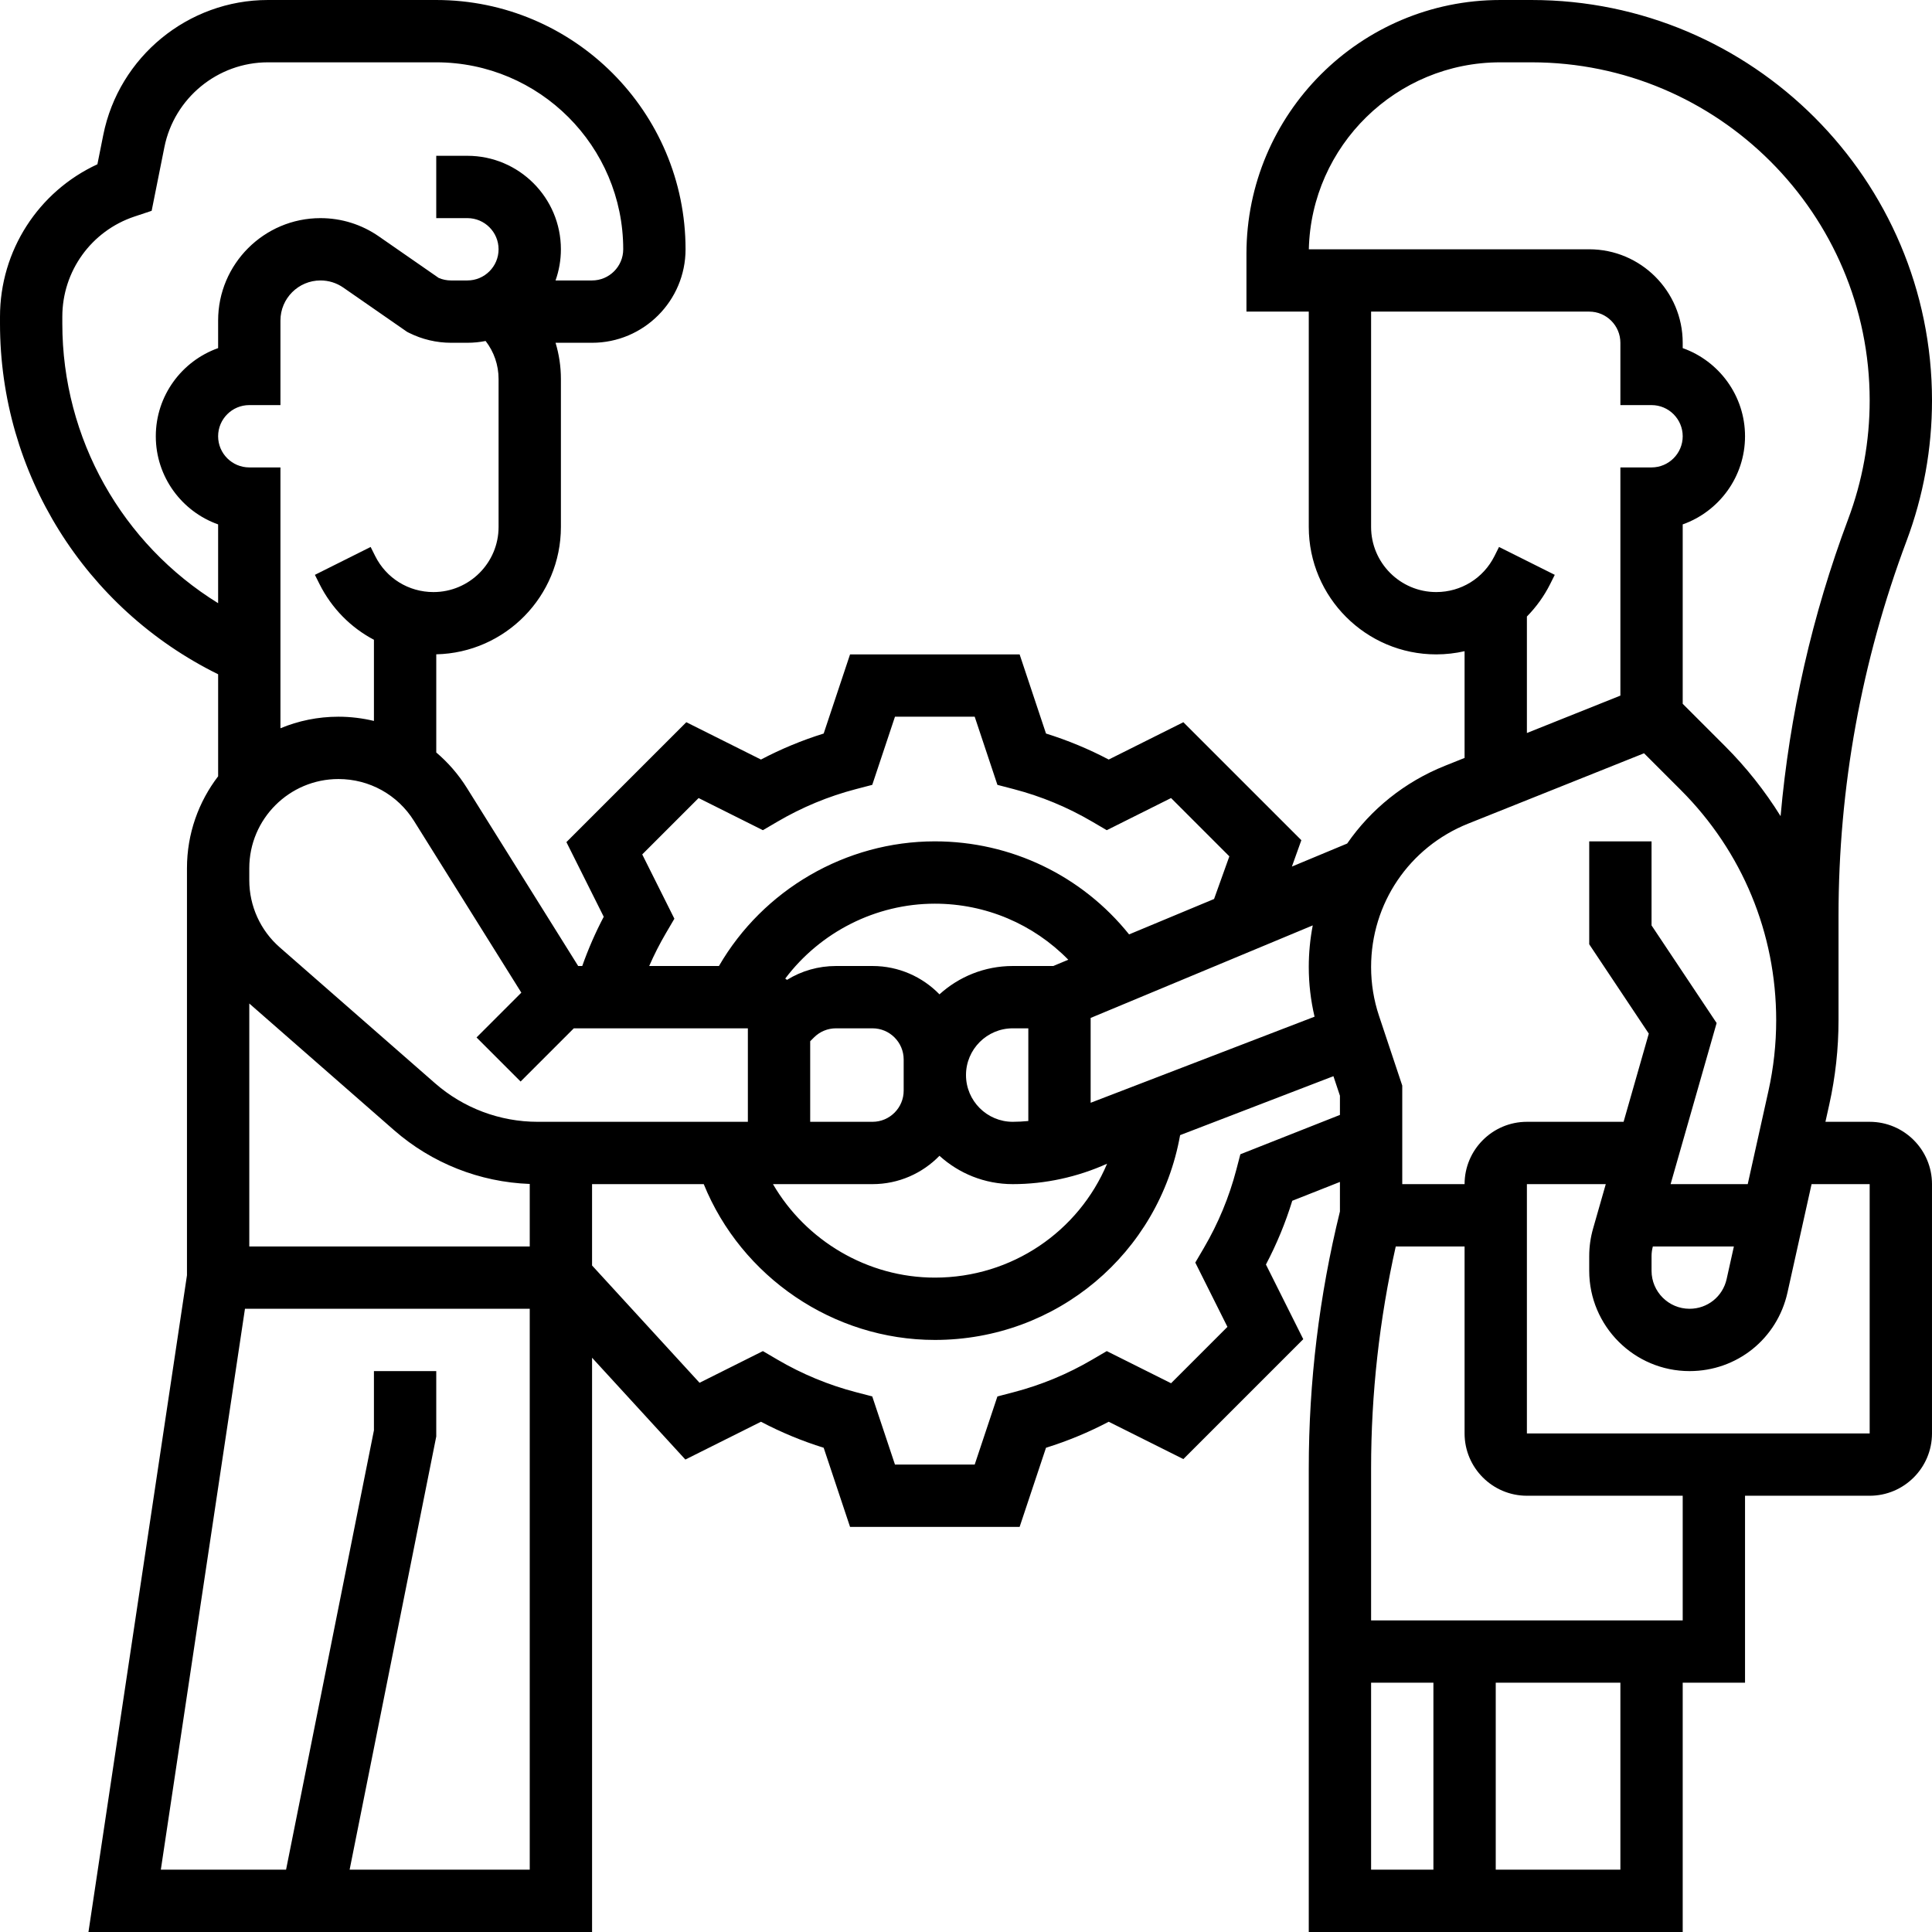 <svg xmlns="http://www.w3.org/2000/svg" id="Layer_1_1_" height="512" viewBox="0 0 496 496" width="512"><path d="m480 288h-11.36l.989-4.448c1.574-7.082 2.372-14.353 2.372-21.607v-26.785c0-32.985 5.873-65.369 17.454-96.254 4.344-11.584 6.546-23.729 6.546-36.099-.001-56.688-46.121-102.807-102.809-102.807h-8.025c-35.933 0-65.167 29.233-65.167 65.167v14.833h16v55.278c0 18.043 14.679 32.722 32.721 32.722 2.489 0 4.925-.288 7.279-.818v27.402l-5.013 2.005c-10.439 4.175-19.058 11.198-25.132 19.972l-14.188 5.912 2.426-6.771-30.289-30.288-19.166 9.583c-5.159-2.715-10.547-4.949-16.1-6.677l-6.772-20.32h-43.532l-6.773 20.319c-5.553 1.728-10.942 3.962-16.1 6.677l-19.166-9.583-30.782 30.781 9.583 19.167c-2.145 4.077-3.985 8.305-5.518 12.639h-1.044l-28.579-45.726c-2.175-3.481-4.835-6.528-7.855-9.092v-25.2c17.71-.386 32-14.902 32-32.703v-37.98c0-3.201-.476-6.325-1.373-9.298h9.373c13.233 0 24-10.767 24-24 0-35.29-28.71-64-64-64h-43.226c-20.473-.001-38.247 14.57-42.262 34.645l-1.506 7.531c-15.133 6.983-25.006 22.156-25.006 39.121v1.776c0 38.425 21.815 73.19 56 90.03v26.192c-5.013 6.547-8 14.723-8 23.587v3.104 101.416l-25.29 168.597h129.29v-147.43l23.954 26.137 19.407-9.703c5.158 2.715 10.547 4.949 16.1 6.677l6.773 20.319h43.532l6.773-20.319c5.553-1.728 10.941-3.962 16.1-6.677l19.166 9.583 30.782-30.781-9.583-19.167c2.758-5.24 5.021-10.719 6.759-16.366l12.237-4.836v7.585c-5.309 21.565-8 43.751-8 65.962v47.016 8 64h96v-64h16v-48h32c8.822 0 16-7.178 16-16v-64c0-8.822-7.178-16-16-16zm-136-224h-7.986c.623-26.573 22.433-48 49.153-48h8.025c47.866 0 86.808 38.941 86.808 86.808 0 10.444-1.86 20.7-5.527 30.481-9.242 24.647-15.045 50.197-17.343 76.241-4.013-6.46-8.792-12.507-14.304-18.018l-10.826-10.826v-46.057c9.313-3.302 16-12.199 16-22.629s-6.688-19.327-16-22.629v-1.371c0-13.233-10.767-24-24-24zm48 94.277c2.375-2.416 4.413-5.215 5.988-8.365l1.167-2.334-14.311-7.156-1.167 2.334c-2.851 5.702-8.582 9.244-14.957 9.244-9.22 0-16.721-7.501-16.721-16.722v-55.278h56c4.411 0 8 3.589 8 8v16h8c4.411 0 8 3.589 8 8s-3.589 8-8 8h-8v58.584l-24 9.6v-29.907zm-15.07 53.167 45.144-18.058 9.439 9.439c15.791 15.792 24.487 36.787 24.487 59.119 0 6.09-.67 12.192-1.991 18.137l-5.315 23.919h-19.802l11.817-41.359-16.709-25.063v-21.578h-16v26.422l15.292 22.938-6.469 22.64h-24.823c-8.822 0-16 7.178-16 16h-16v-25.298l-5.965-17.896c-1.351-4.051-2.035-8.27-2.035-12.541 0-16.31 9.786-30.763 24.93-36.821zm47.07 111.043c0-.841.12-1.676.335-2.487h20.804l-1.858 8.36c-1 4.498-4.916 7.64-9.524 7.64-5.38 0-9.756-4.376-9.756-9.756v-3.757zm-86.514-61.477-57.486 22.104v-21.78l57.021-23.759c-.67 3.474-1.021 7.049-1.021 10.692 0 4.306.504 8.572 1.486 12.743zm-77.486 2.99h4v23.793c-1.33.126-2.665.207-4 .207-6.617 0-12-5.383-12-12s5.383-12 12-12zm10.4-16h-10.4c-7.234 0-13.836 2.757-18.81 7.276-4.363-4.483-10.455-7.276-17.19-7.276h-9.373c-4.516 0-8.839 1.244-12.586 3.561-.144-.117-.298-.222-.446-.334 8.969-11.905 23.205-19.227 38.405-19.227 13.081 0 25.325 5.259 34.262 14.391zm-62.4 19.314.97-.97c1.511-1.512 3.521-2.344 5.657-2.344h9.373c4.411 0 8 3.589 8 8v8c0 4.411-3.589 8-8 8h-16zm-8 36.686h8 16c6.735 0 12.827-2.793 17.19-7.276 4.974 4.519 11.576 7.276 18.81 7.276 8.319 0 16.637-1.822 24.221-5.244-7.306 17.355-24.407 29.244-44.221 29.244-17.28 0-33.101-9.472-41.557-24zm-35.119-84.646 14.473-14.473 16.505 8.252 3.743-2.194c6.312-3.701 13.085-6.51 20.134-8.349l4.198-1.096 5.832-17.494h20.468l5.831 17.495 4.198 1.096c7.049 1.839 13.823 4.647 20.134 8.349l3.743 2.194 16.505-8.252 14.966 14.966-3.924 10.949-21.817 9.09c-12.097-15.066-30.286-23.887-49.87-23.887-22.852 0-44.073 12.409-55.425 32h-17.905c1.257-2.875 2.678-5.681 4.269-8.396l2.195-3.743zm-36.881-84.076c0 9.221-7.501 16.722-16.721 16.722-6.375 0-12.105-3.542-14.957-9.244l-1.167-2.334-14.311 7.156 1.167 2.334c3.139 6.277 8.061 11.216 13.988 14.336v20.835c-2.945-.703-5.997-1.084-9.117-1.084-5.27 0-10.296 1.059-14.883 2.967v-66.966h-8c-4.411 0-8-3.589-8-8s3.589-8 8-8h8v-21.721c.001-5.668 4.612-10.279 10.28-10.279 2.105 0 4.131.634 5.86 1.834l16.392 11.375.512.257c3.315 1.657 7.027 2.534 10.734 2.534h4.223c1.598 0 3.159-.16 4.671-.46 2.138 2.766 3.329 6.165 3.329 9.758zm-112-52.204v-1.776c0-11.683 7.447-22.014 18.53-25.708l4.404-1.469 3.268-16.336c2.524-12.623 13.7-21.785 26.572-21.785h43.226c26.467 0 48 21.532 48 48 0 4.411-3.589 8-8 8h-9.376c.888-2.504 1.376-5.195 1.376-8 0-13.233-10.766-24-24-24h-8v16h8c4.411 0 8 3.589 8 8s-3.589 8-8 8h-4.223c-1.078 0-2.156-.222-3.146-.646l-15.369-10.665c-4.42-3.067-9.601-4.689-14.983-4.689-14.49 0-26.279 11.789-26.279 26.279v7.092c-9.312 3.302-16 12.199-16 22.629s6.688 19.327 16 22.629v20.227c-24.641-15.215-40-42.214-40-71.782zm70.883 116.926c7.941 0 15.195 4.021 19.404 10.755l27.555 44.088-11.5 11.5 11.313 11.314 13.659-13.657h44.686v24h-53.965c-9.692 0-19.046-3.515-26.34-9.896l-39.881-34.896c-4.966-4.346-7.814-10.622-7.814-17.222v-3.104c0-12.616 10.266-22.882 22.883-22.882zm-22.883 57.63 37.159 32.514c9.7 8.487 22.003 13.343 34.841 13.809v16.047h-72zm25.759 222.37 22.241-111.208v-16.792h-16v15.208l-22.559 112.792h-32.151l21.6-144h73.11v144zm228.677-183.665-1.025 3.928c-1.84 7.05-4.649 13.823-8.349 20.134l-2.195 3.743 8.253 16.506-14.473 14.473-16.505-8.252-3.743 2.194c-6.312 3.701-13.085 6.51-20.134 8.349l-4.198 1.096-5.833 17.494h-20.468l-5.832-17.495-4.198-1.096c-7.049-1.839-13.823-4.647-20.134-8.349l-3.743-2.194-16.265 8.132-27.594-30.11v-20.888h28.671c9.676 23.822 33.258 40 59.329 40 31.316 0 57.552-22.278 62.969-52.577l39.361-15.135 1.67 5.009v4.935zm33.564 135.665h16v48h-16zm64 48h-32v-48h32zm16-64h-80v-39.016c0-19.159 2.133-38.297 6.331-56.984h17.669v48c0 8.822 7.178 16 16 16h40zm48-48h-88v-64h20.251l-3.261 11.412c-.658 2.302-.991 4.683-.991 7.075v3.757c.001 14.202 11.555 25.756 25.757 25.756 12.165 0 22.504-8.294 25.143-20.169l6.185-27.831h14.916z"></path></svg>